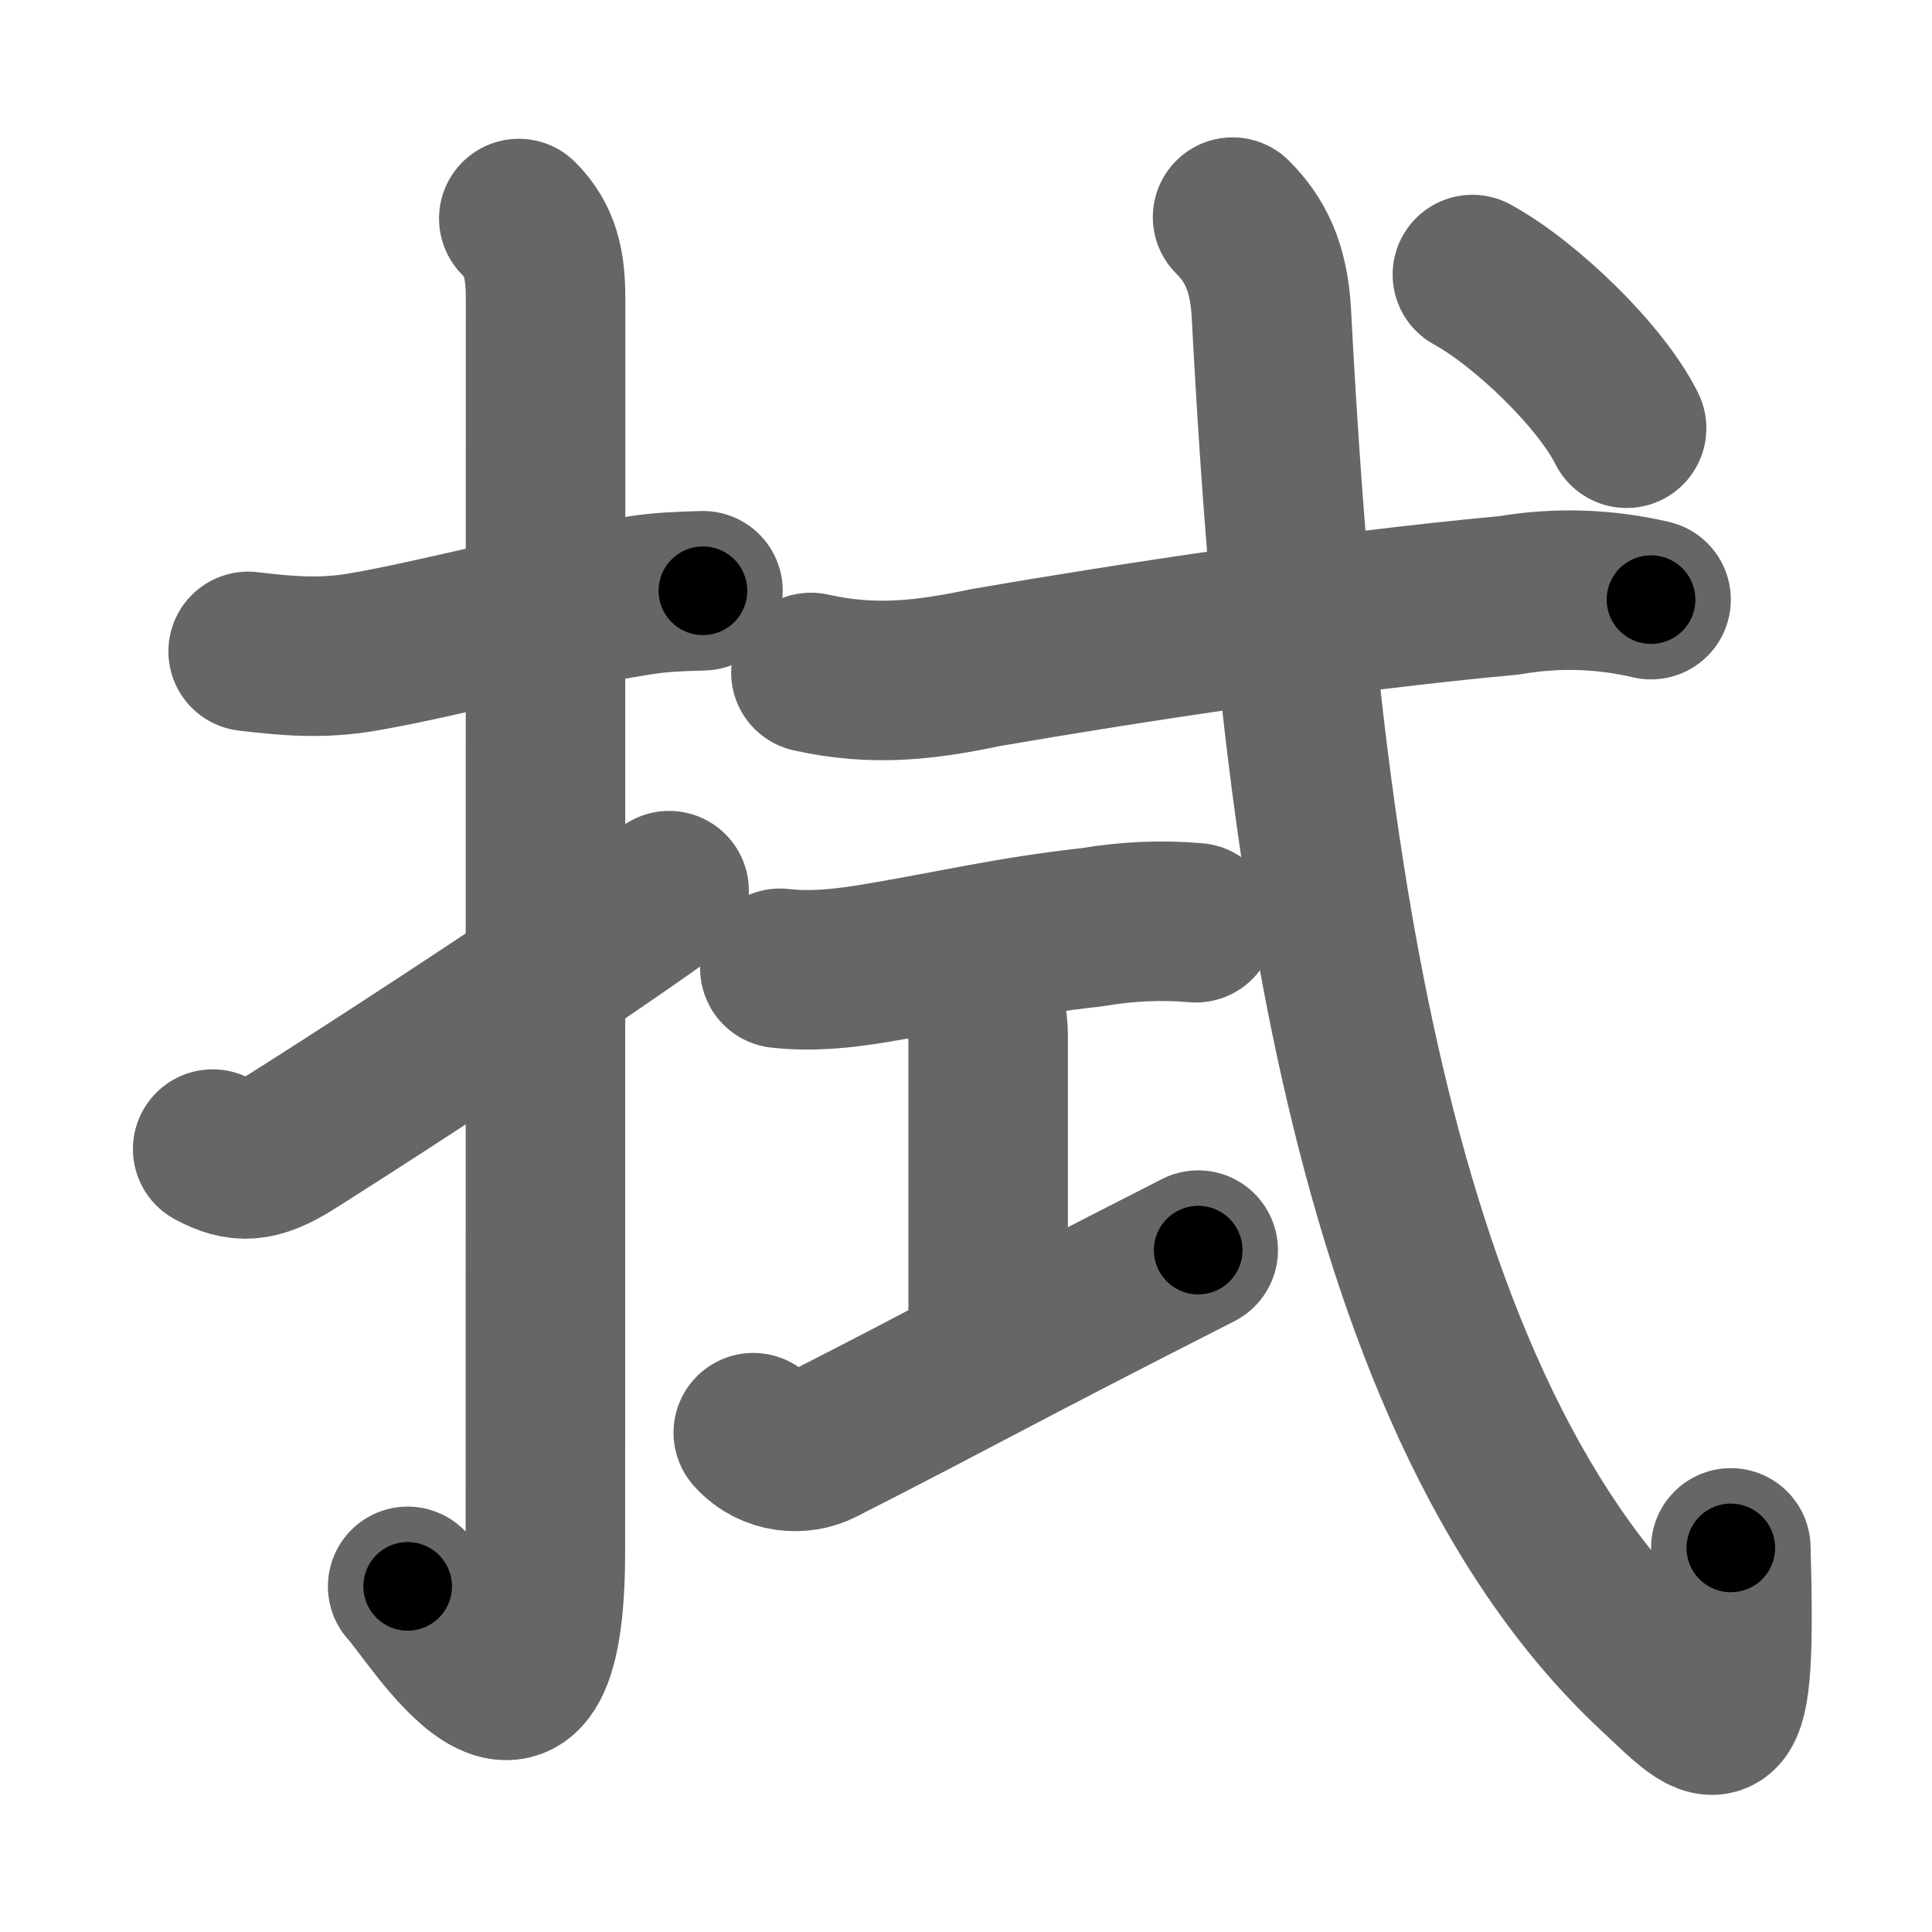 <svg xmlns="http://www.w3.org/2000/svg" width="109" height="109" viewBox="0 0 109 109" id="62ed"><g fill="none" stroke="#666" stroke-width="9" stroke-linecap="round" stroke-linejoin="round"><g><g><path d="M14,36.75c2.19,0.26,4.13,0.43,6.38,0.05c4.32-0.73,9.6-2.25,15.72-3.21c1.16-0.18,2.15-0.22,3.56-0.26" /><path d="M29.27,12.33c1.2,1.2,1.51,2.54,1.51,4.52c0,14.56-0.01,65.69-0.01,70.65c0,14.25-6.32,3.53-7.77,2" /><path d="M12,64.83c1.5,0.8,2.5,0.8,4.43-0.41c1.67-1.04,14.29-9.11,21.32-14.17" /></g><g><g p5:part="1" xmlns:p5="http://kanjivg.tagaini.net"><path d="M45.75,37.94c3.62,0.81,6.59,0.41,9.88-0.28c7.99-1.38,19.62-3.16,29.5-4.07c2.69-0.46,5.36-0.38,8.02,0.24" /></g><g><path d="M44,54.63c1.77,0.2,3.52,0.02,5.28-0.27c4.47-0.74,7.56-1.52,12.35-2.05c1.94-0.33,3.89-0.42,5.84-0.25" /><path d="M54.79,55.87c0.79,0.79,0.96,1.63,0.96,2.62c0,4.36,0,11.88,0,16.78" /><path d="M42.5,80.83c1.1,1.23,2.73,1.26,3.77,0.73c7.98-4.06,9.26-4.89,21.33-11.03" /></g><g p5:part="2" xmlns:p5="http://kanjivg.tagaini.net"><path d="M69.54,12.25c1.23,1.23,2.05,2.75,2.19,5.45c1.39,26.43,4.77,60.8,21.6,76.57c3.71,3.48,4.67,4.98,4.32-6.94" /><g><path d="M83.07,15.49c3.06,1.68,7.27,5.78,8.7,8.67" /></g></g></g></g></g><g fill="none" stroke="#000" stroke-width="5" stroke-linecap="round" stroke-linejoin="round"><g><g><path d="M14,36.75c2.19,0.26,4.13,0.43,6.38,0.05c4.32-0.73,9.6-2.25,15.72-3.21c1.16-0.18,2.15-0.22,3.56-0.26" stroke-dasharray="26.02" stroke-dashoffset="26.02"><animate id="0" attributeName="stroke-dashoffset" values="26.02;0" dur="0.26s" fill="freeze" begin="0s;62ed.click" /></path><path d="M29.27,12.33c1.2,1.2,1.51,2.54,1.51,4.52c0,14.56-0.01,65.69-0.01,70.65c0,14.25-6.32,3.53-7.77,2" stroke-dasharray="91.59" stroke-dashoffset="91.59"><animate attributeName="stroke-dashoffset" values="91.59" fill="freeze" begin="62ed.click" /><animate id="1" attributeName="stroke-dashoffset" values="91.59;0" dur="0.69s" fill="freeze" begin="0.end" /></path><path d="M12,64.83c1.5,0.8,2.5,0.8,4.43-0.41c1.67-1.04,14.29-9.11,21.32-14.17" stroke-dasharray="30.35" stroke-dashoffset="30.35"><animate attributeName="stroke-dashoffset" values="30.35" fill="freeze" begin="62ed.click" /><animate id="2" attributeName="stroke-dashoffset" values="30.35;0" dur="0.3s" fill="freeze" begin="1.end" /></path></g><g><g p5:part="1" xmlns:p5="http://kanjivg.tagaini.net"><path d="M45.75,37.94c3.62,0.81,6.59,0.41,9.88-0.28c7.99-1.38,19.62-3.16,29.5-4.07c2.69-0.46,5.36-0.38,8.02,0.24" stroke-dasharray="47.83" stroke-dashoffset="47.83"><animate attributeName="stroke-dashoffset" values="47.83" fill="freeze" begin="62ed.click" /><animate id="3" attributeName="stroke-dashoffset" values="47.83;0" dur="0.48s" fill="freeze" begin="2.end" /></path></g><g><path d="M44,54.63c1.77,0.2,3.52,0.02,5.28-0.27c4.47-0.74,7.56-1.52,12.35-2.05c1.94-0.33,3.89-0.42,5.84-0.25" stroke-dasharray="23.69" stroke-dashoffset="23.69"><animate attributeName="stroke-dashoffset" values="23.69" fill="freeze" begin="62ed.click" /><animate id="4" attributeName="stroke-dashoffset" values="23.69;0" dur="0.24s" fill="freeze" begin="3.end" /></path><path d="M54.79,55.87c0.79,0.79,0.96,1.63,0.96,2.62c0,4.36,0,11.88,0,16.78" stroke-dasharray="19.66" stroke-dashoffset="19.66"><animate attributeName="stroke-dashoffset" values="19.66" fill="freeze" begin="62ed.click" /><animate id="5" attributeName="stroke-dashoffset" values="19.66;0" dur="0.2s" fill="freeze" begin="4.end" /></path><path d="M42.5,80.83c1.1,1.23,2.73,1.26,3.77,0.73c7.98-4.06,9.26-4.89,21.33-11.03" stroke-dasharray="28.14" stroke-dashoffset="28.14"><animate attributeName="stroke-dashoffset" values="28.14" fill="freeze" begin="62ed.click" /><animate id="6" attributeName="stroke-dashoffset" values="28.14;0" dur="0.28s" fill="freeze" begin="5.end" /></path></g><g p5:part="2" xmlns:p5="http://kanjivg.tagaini.net"><path d="M69.54,12.25c1.23,1.23,2.05,2.75,2.19,5.45c1.39,26.43,4.77,60.8,21.6,76.57c3.71,3.48,4.67,4.98,4.32-6.94" stroke-dasharray="101.29" stroke-dashoffset="101.29"><animate attributeName="stroke-dashoffset" values="101.29" fill="freeze" begin="62ed.click" /><animate id="7" attributeName="stroke-dashoffset" values="101.29;0" dur="0.76s" fill="freeze" begin="6.end" /></path><g><path d="M83.07,15.49c3.06,1.68,7.27,5.78,8.7,8.67" stroke-dasharray="12.42" stroke-dashoffset="12.42"><animate attributeName="stroke-dashoffset" values="12.42" fill="freeze" begin="62ed.click" /><animate id="8" attributeName="stroke-dashoffset" values="12.42;0" dur="0.12s" fill="freeze" begin="7.end" /></path></g></g></g></g></g></svg>